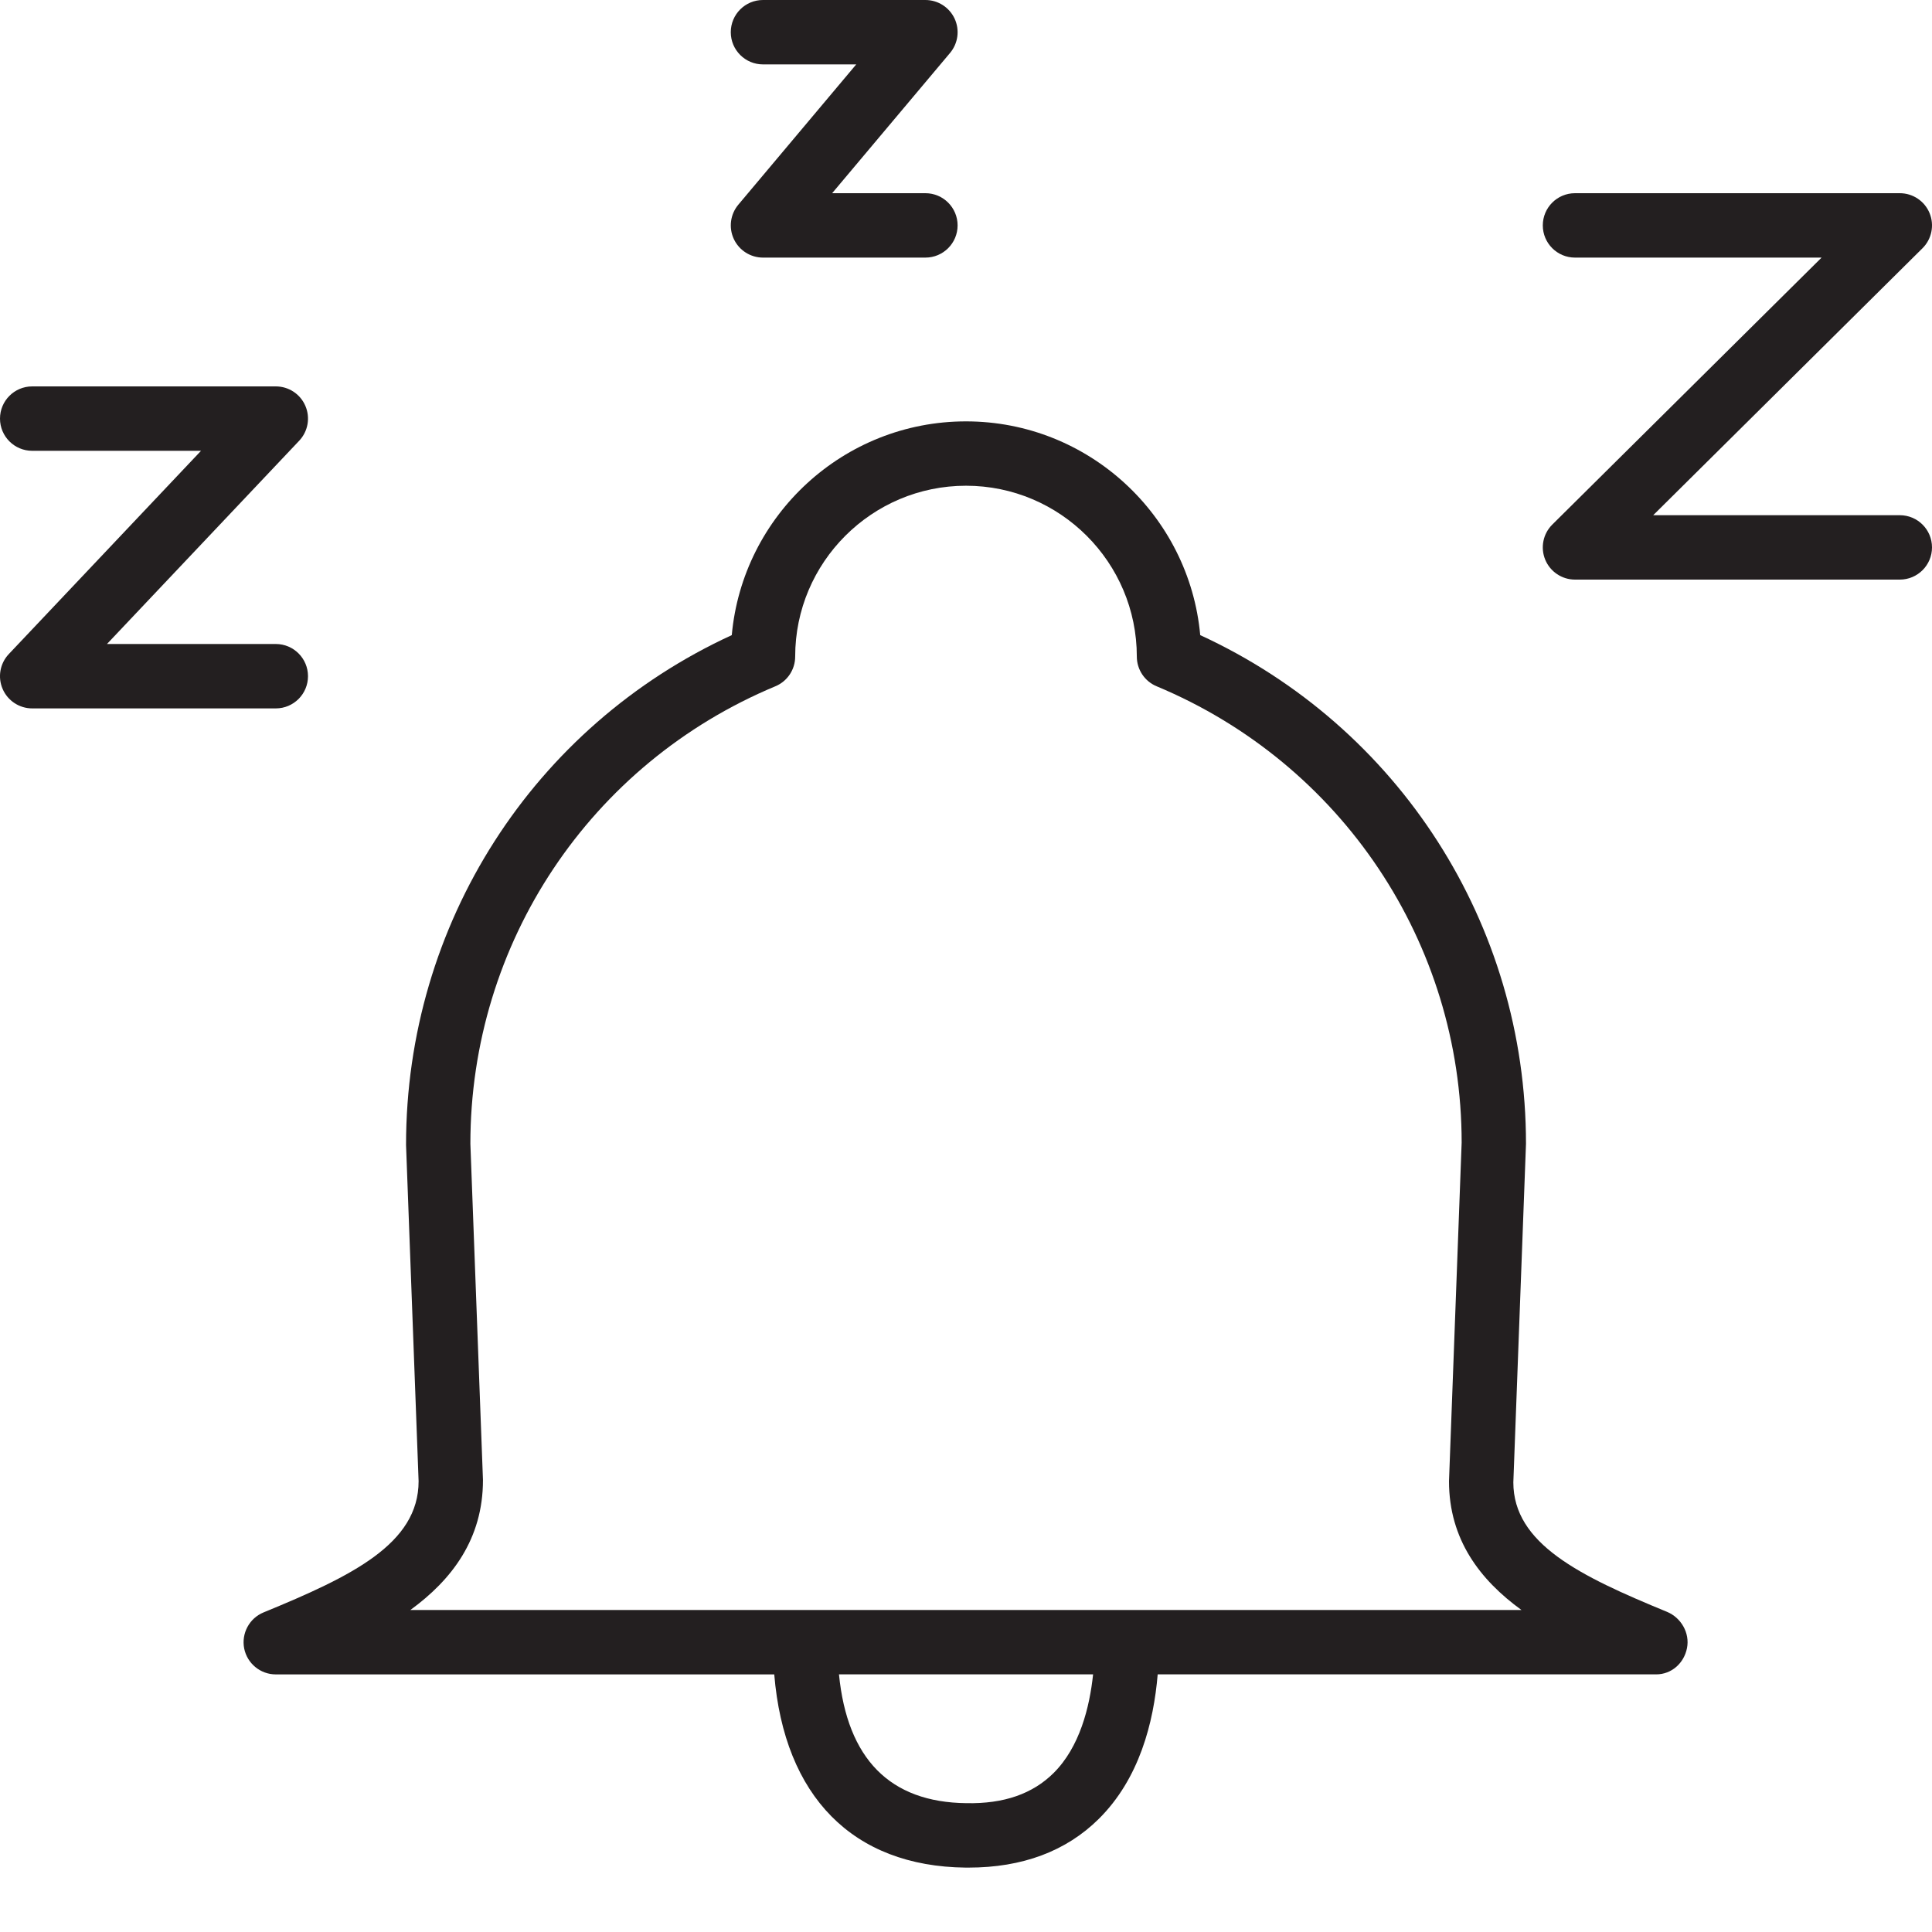 <?xml version="1.0" encoding="utf-8"?>
<!-- Generator: Adobe Illustrator 17.0.0, SVG Export Plug-In . SVG Version: 6.00 Build 0)  -->
<!DOCTYPE svg PUBLIC "-//W3C//DTD SVG 1.1//EN" "http://www.w3.org/Graphics/SVG/1.1/DTD/svg11.dtd">
<svg version="1.1" id="Layer_1" xmlns="http://www.w3.org/2000/svg" xmlns:xlink="http://www.w3.org/1999/xlink" x="0px" y="0px"
	 width="60px" height="60px" viewBox="0 0 60 60" enable-background="new 0 0 60 60" xml:space="preserve">
<g>
	<path fill="#231F20" d="M8.185,50.075c-0.441,0.181-0.693,0.65-0.602,1.119C7.677,51.662,8.088,52,8.565,52h15.48
		c0.313,3.788,2.437,5.962,5.944,6c0.03,0,0.061,0,0.09,0c1.67,0,3.03-0.508,4.043-1.511c1.259-1.246,1.706-2.989,1.831-4.49h15.481
		c0.478,0,0.865-0.348,0.957-0.816c0.093-0.469-0.183-0.947-0.625-1.128c-2.7-1.109-4.767-2.112-4.768-4.019l0.393-10.515
		c0-6.825-3.95-12.957-10.117-15.797c-0.338-3.716-3.472-6.638-7.274-6.638c-3.803,0-6.937,2.921-7.274,6.638
		c-6.167,2.836-10.117,8.97-10.116,15.835L13,46C13,47.943,10.934,48.946,8.185,50.075z M32.716,55.067
		c-0.647,0.64-1.537,0.956-2.705,0.932c-2.374-0.026-3.697-1.376-3.956-4h7.892C33.839,53.018,33.533,54.259,32.716,55.067z
		 M14.999,45.962l-0.391-10.441c0-6.232,3.718-11.809,9.472-14.208c0.373-0.155,0.615-0.519,0.615-0.923
		c0-2.925,2.38-5.305,5.305-5.305s5.305,2.38,5.305,5.305c0,0.403,0.242,0.768,0.615,0.923c5.754,2.402,9.472,7.979,9.473,14.17
		L45,46c0,1.813,0.966,3.067,2.251,4H12.744C14.031,49.062,15,47.798,14.999,45.962z"/>
	<path fill="#231F20" d="M9.565,21c0-0.552-0.447-1-1-1H3.322l5.97-6.313c0.274-0.29,0.35-0.716,0.191-1.083
		C9.326,12.237,8.965,12,8.565,12H1c-0.553,0-1,0.448-1,1c0,0.552,0.447,1,1,1h5.243l-5.97,6.313
		c-0.274,0.29-0.35,0.716-0.191,1.083C0.239,21.762,0.601,22,1,22h7.565C9.118,22,9.565,21.552,9.565,21z"/>
	<path fill="#231F20" d="M23.695,2h2.896L22.93,6.356c-0.25,0.298-0.305,0.713-0.141,1.066C22.953,7.774,23.307,8,23.695,8h5.044
		c0.553,0,1-0.448,1-1c0-0.552-0.447-1-1-1h-2.896l3.662-4.356c0.25-0.298,0.305-0.713,0.141-1.066C29.481,0.225,29.128,0,28.739,0
		h-5.044c-0.553,0-1,0.448-1,1C22.695,1.552,23.143,2,23.695,2z"/>
	<path fill="#231F20" d="M59,16h-7.658l8.362-8.29c0.288-0.285,0.375-0.716,0.221-1.091C59.771,6.244,59.405,6,59,6H48.913
		c-0.553,0-1,0.448-1,1c0,0.552,0.447,1,1,1h7.658l-8.362,8.29c-0.288,0.285-0.375,0.716-0.221,1.091
		C48.143,17.755,48.508,18,48.913,18H59c0.553,0,1-0.448,1-1C60,16.447,59.553,16,59,16z"/>
</g>
</svg>
